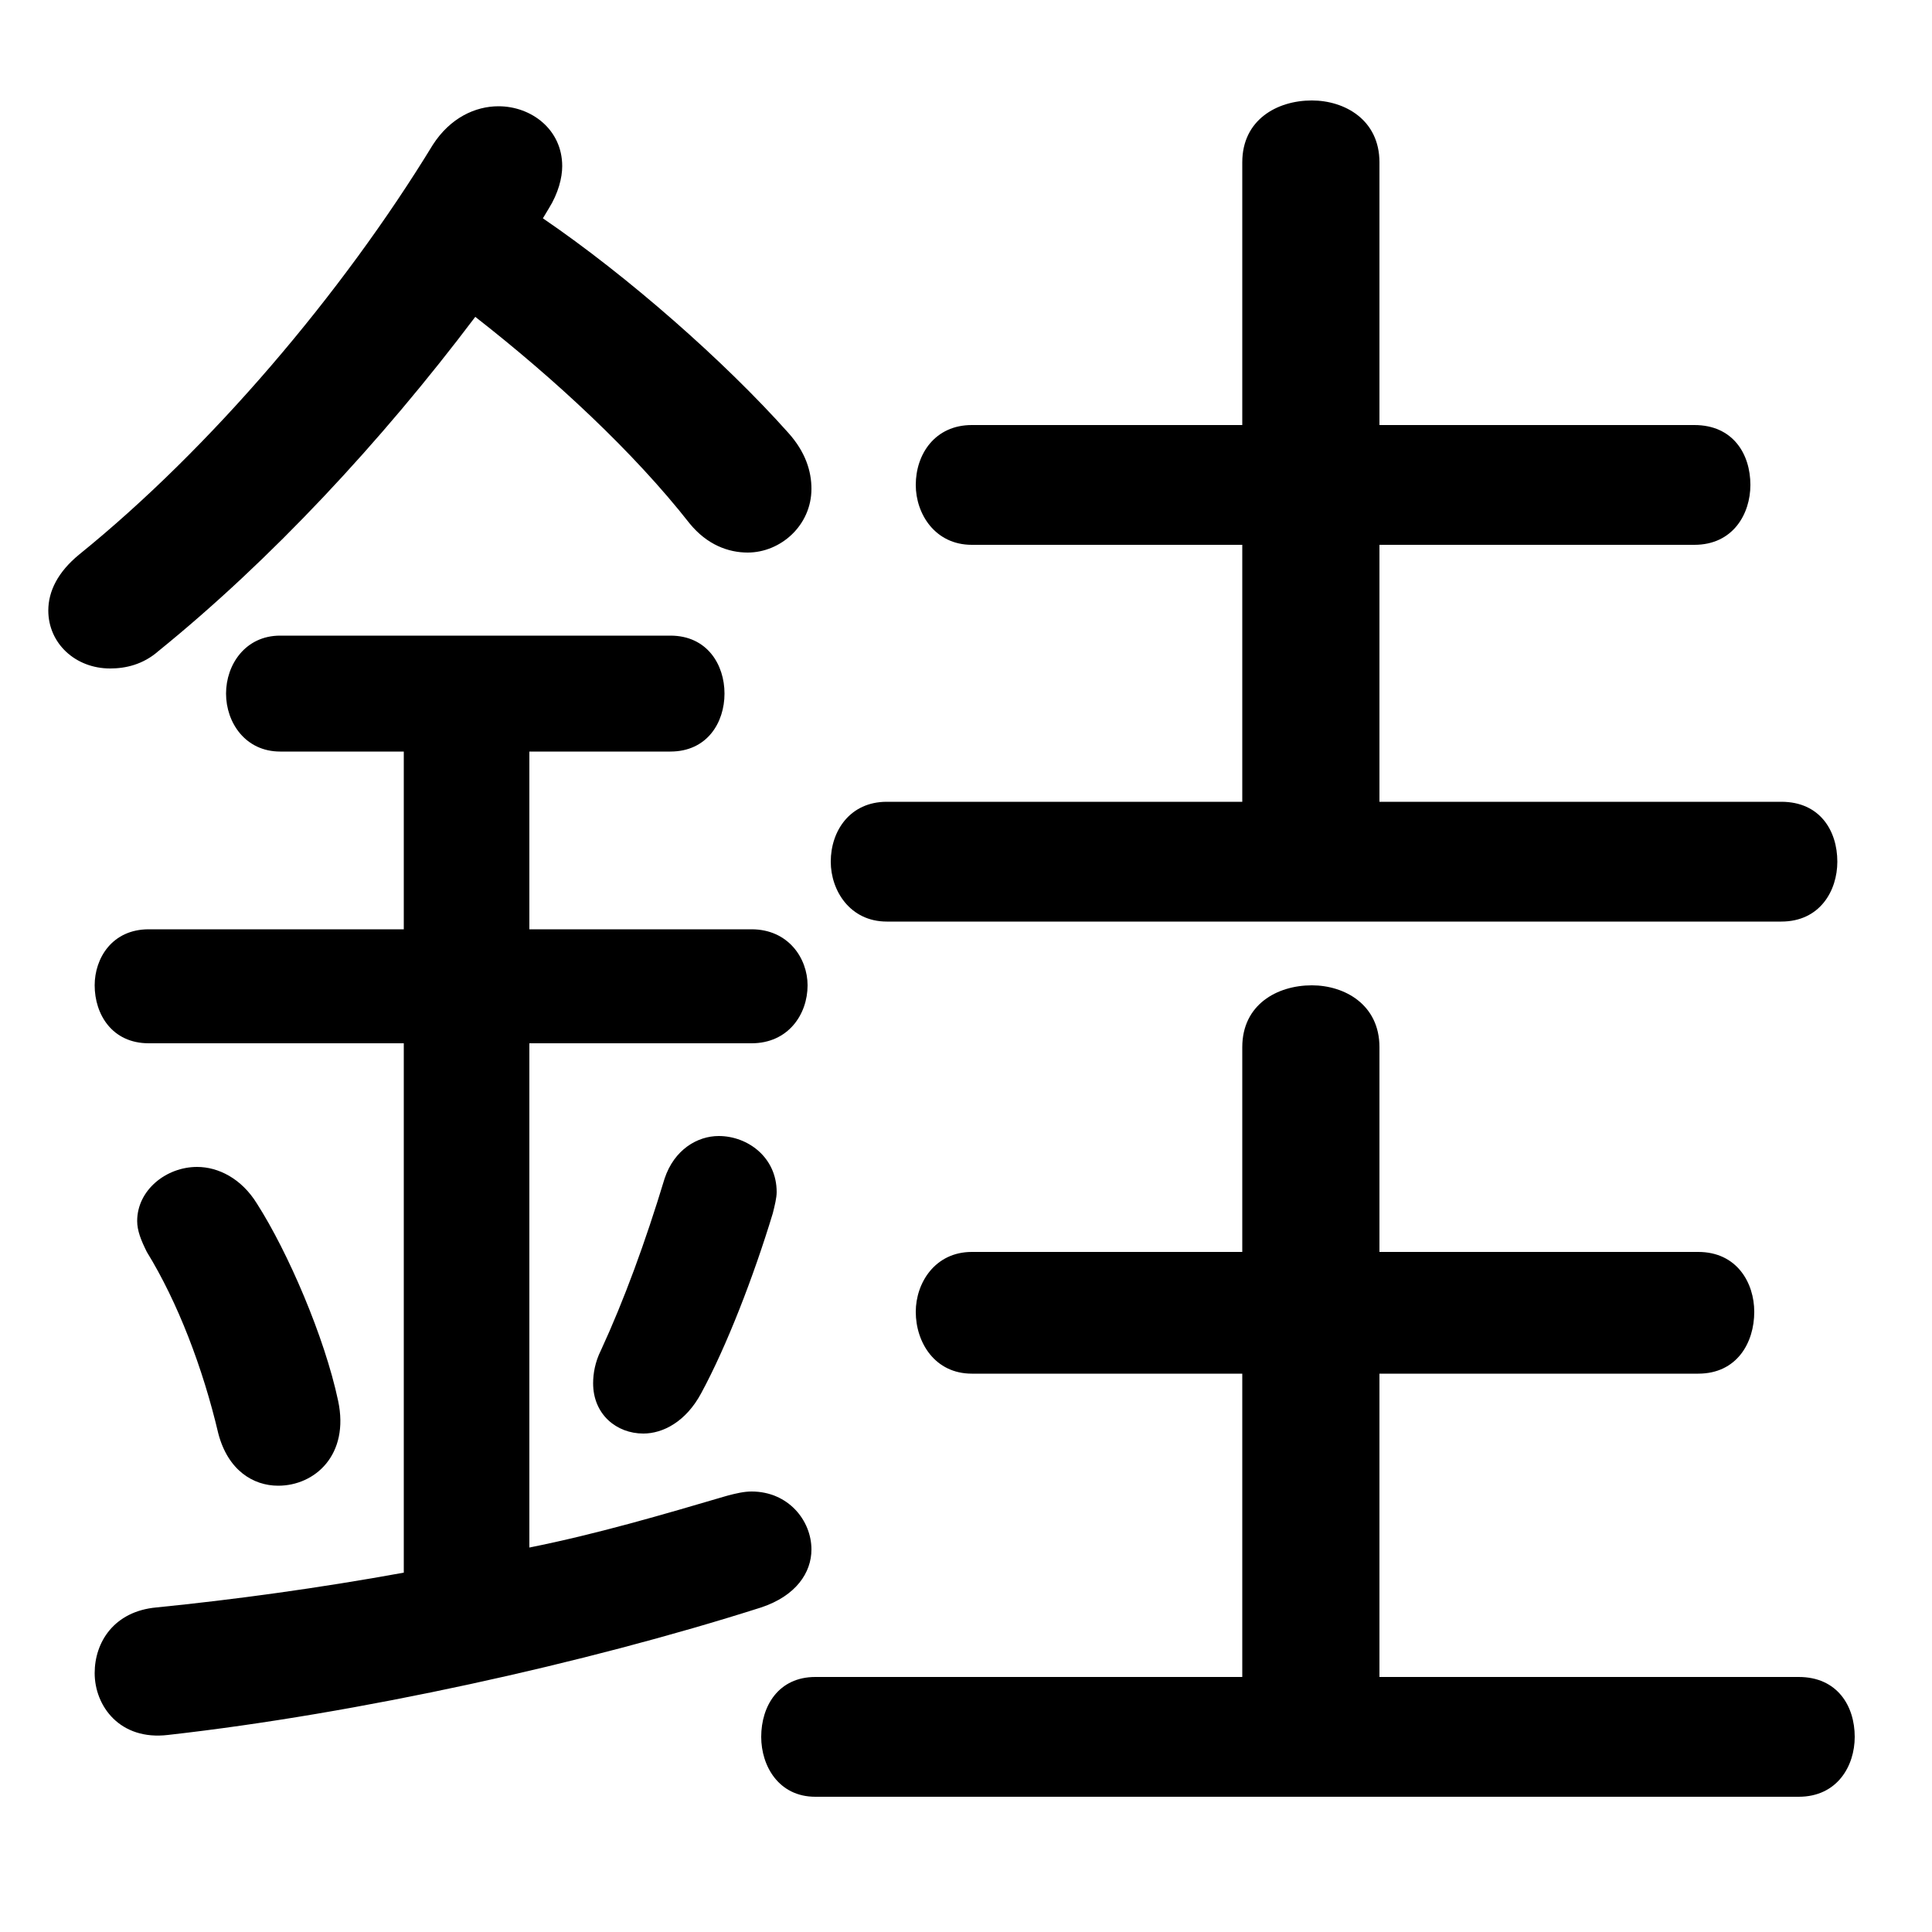 <svg xmlns="http://www.w3.org/2000/svg" viewBox="0 -44.0 50.0 50.0">
    <rect x="0" y="-44.0" width="50.0" height="50.0" fill="#808080" stroke="none"/>
    <g transform="scale(1, -1)">
        <!-- ボディの枠 -->
        <rect x="0" y="-6.0" width="50.0" height="50.0"
            stroke="white" fill="white"/>
        <!-- グリフ座標系の原点 -->
        <circle cx="0" cy="0" r="5" fill="white"/>
        <!-- グリフのアウトライン -->
        <g style="fill:black;stroke:#000000;stroke-width:0;stroke-linecap:round;stroke-linejoin:round;">
        <path d="M 13.7 17.0 L 19.45 17.0 C 20.4 17.0 20.9 17.75 20.9 18.5 C 20.9 19.2 20.4 19.95 19.45 19.95 L 13.7 19.95 L 13.7 24.55 L 17.35 24.55 C 18.3 24.55 18.75 25.3 18.75 26.05 C 18.75 26.8 18.3 27.55 17.35 27.55 L 7.25 27.55 C 6.35 27.55 5.85 26.8 5.85 26.05 C 5.85 25.3 6.35 24.55 7.25 24.55 L 10.45 24.55 L 10.45 19.95 L 3.85 19.95 C 2.9 19.95 2.45 19.2 2.45 18.5 C 2.45 17.75 2.9 17.0 3.85 17.0 L 10.45 17.0 L 10.45 3.3 C 8.25 2.9 6.05 2.6 4.05 2.4 C 2.95 2.3 2.45 1.5 2.45 0.7 C 2.45 -0.15 3.1 -1.05 4.35 -0.9 C 9.25 -0.35 15.15 0.95 19.7 2.4 C 20.6 2.7 21.0 3.3 21.0 3.9 C 21.0 4.65 20.4 5.4 19.45 5.4 C 19.25 5.4 19.05 5.35 18.85 5.3 C 17.15 4.8 15.45 4.3 13.7 3.95 Z M 14.2 38.6 C 14.45 39.0 14.55 39.4 14.55 39.7 C 14.55 40.65 13.75 41.25 12.9 41.25 C 12.3 41.25 11.65 40.95 11.2 40.25 C 8.85 36.4 5.45 32.4 2.05 29.65 C 1.5 29.2 1.25 28.7 1.25 28.2 C 1.25 27.35 1.95 26.7 2.85 26.7 C 3.25 26.7 3.7 26.8 4.1 27.15 C 7.0 29.5 9.85 32.55 12.3 35.8 C 14.35 34.2 16.4 32.3 17.85 30.45 C 18.3 29.9 18.85 29.7 19.35 29.7 C 20.2 29.7 21.0 30.4 21.0 31.35 C 21.0 31.8 20.85 32.3 20.4 32.8 C 18.75 34.65 16.25 36.85 14.05 38.35 Z M 35.7 23.25 L 35.7 29.9 L 43.85 29.9 C 44.85 29.9 45.3 30.7 45.3 31.45 C 45.3 32.25 44.85 33.0 43.85 33.0 L 35.7 33.0 L 35.7 39.8 C 35.7 40.9 34.8 41.4 33.95 41.4 C 33.05 41.4 32.15 40.9 32.15 39.8 L 32.15 33.0 L 25.15 33.0 C 24.2 33.0 23.7 32.25 23.7 31.45 C 23.7 30.7 24.2 29.9 25.15 29.9 L 32.15 29.9 L 32.15 23.25 L 22.95 23.25 C 22.0 23.25 21.5 22.5 21.5 21.7 C 21.5 20.95 22.0 20.15 22.95 20.15 L 46.1 20.15 C 47.1 20.15 47.55 20.95 47.55 21.7 C 47.55 22.5 47.1 23.25 46.1 23.25 Z M 35.7 0.6 L 35.7 8.45 L 43.95 8.45 C 44.95 8.45 45.4 9.25 45.4 10.05 C 45.4 10.8 44.95 11.6 43.95 11.6 L 35.7 11.6 L 35.7 16.9 C 35.7 18.0 34.8 18.5 33.95 18.5 C 33.05 18.5 32.15 18.0 32.15 16.9 L 32.15 11.6 L 25.15 11.6 C 24.2 11.6 23.7 10.8 23.7 10.05 C 23.7 9.25 24.2 8.45 25.15 8.45 L 32.15 8.45 L 32.15 0.6 L 21.1 0.6 C 20.15 0.6 19.7 -0.15 19.7 -0.95 C 19.7 -1.7 20.15 -2.5 21.1 -2.5 L 46.55 -2.5 C 47.55 -2.5 48.0 -1.7 48.0 -0.95 C 48.0 -0.15 47.55 0.6 46.55 0.6 Z M 6.65 12.85 C 6.25 13.5 5.65 13.8 5.1 13.8 C 4.3 13.8 3.55 13.2 3.55 12.4 C 3.55 12.15 3.65 11.9 3.8 11.6 C 4.6 10.3 5.25 8.6 5.65 6.9 C 5.9 5.95 6.55 5.55 7.2 5.55 C 8.15 5.55 9.05 6.35 8.75 7.75 C 8.4 9.4 7.45 11.6 6.65 12.85 Z M 17.2 13.5 C 16.7 11.85 16.15 10.35 15.55 9.05 C 15.4 8.75 15.35 8.45 15.35 8.2 C 15.35 7.4 15.95 6.9 16.65 6.9 C 17.15 6.9 17.75 7.2 18.15 7.95 C 18.8 9.15 19.5 10.95 20.0 12.6 C 20.05 12.8 20.1 13.0 20.1 13.15 C 20.1 14.05 19.35 14.6 18.6 14.6 C 18.05 14.6 17.45 14.25 17.2 13.5 Z"/>
    </g>
    </g>
</svg>
